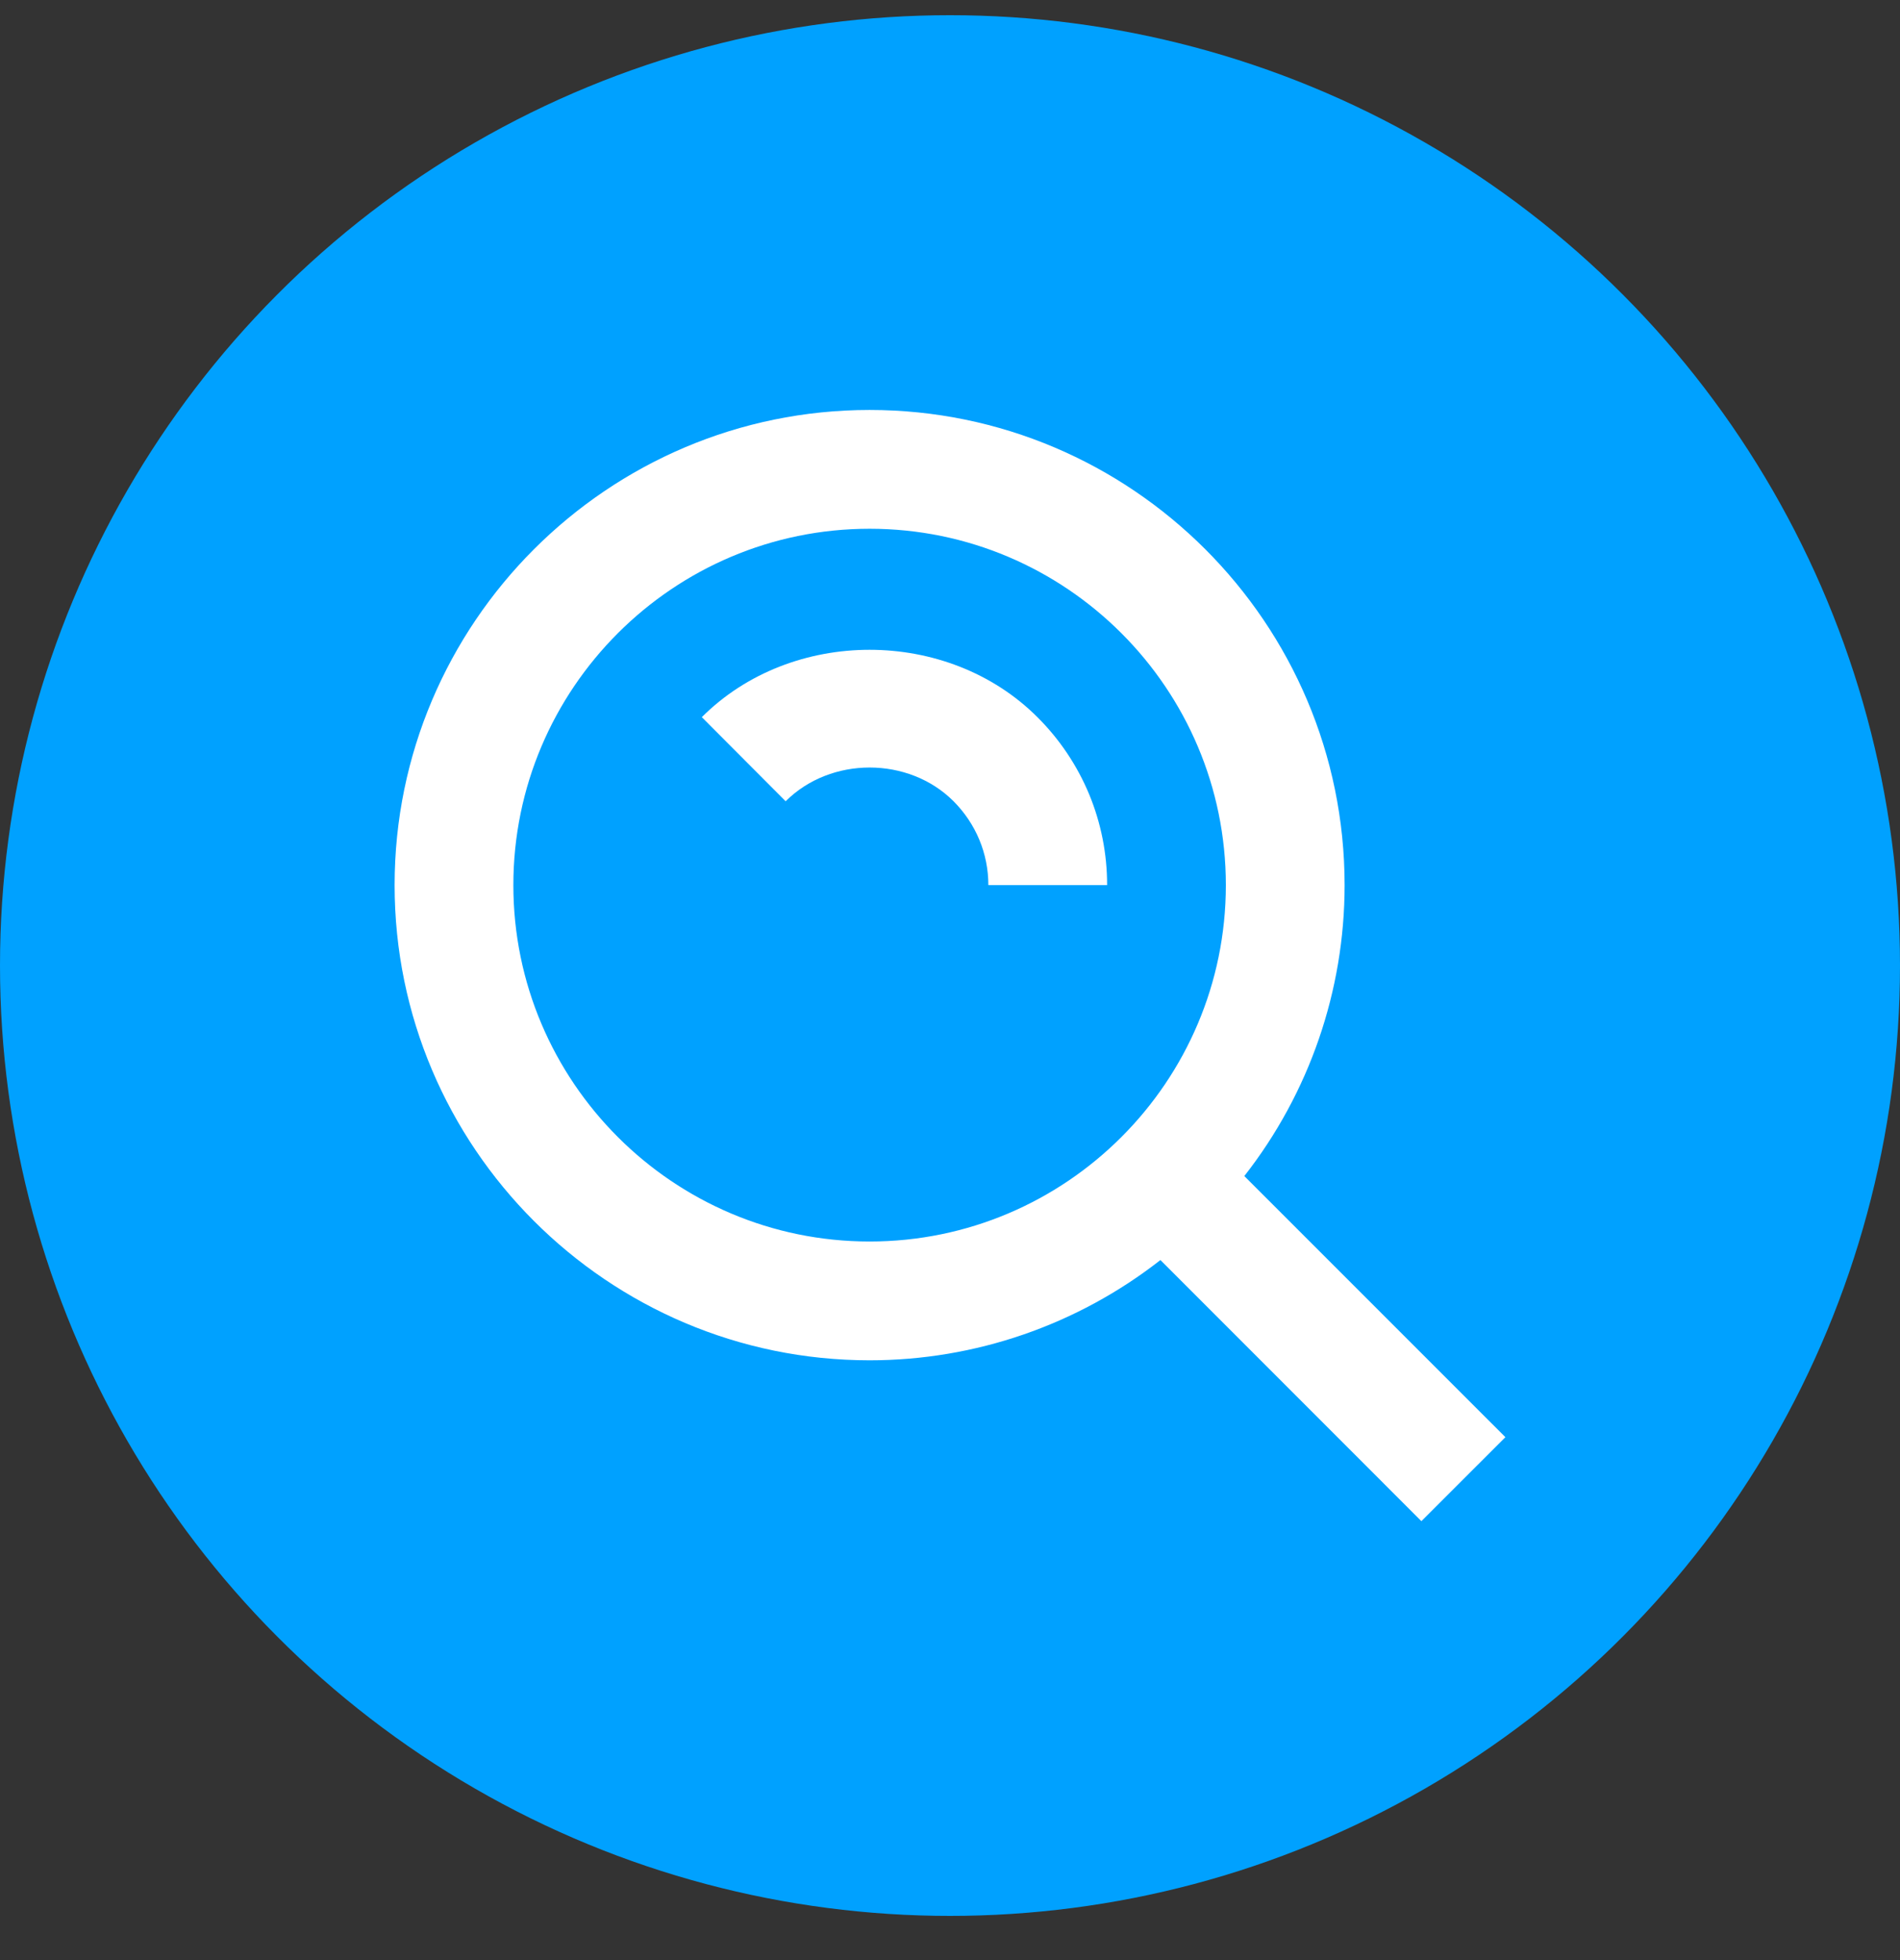 <svg width="32" height="33" viewBox="0 0 32 33" fill="none" xmlns="http://www.w3.org/2000/svg">
<rect x="0" y="0" width="32" height="33" fill="#333333" stroke="none"/>
<circle cx="16" cy="16.256" r="16" fill="#00A1FF"/>
<path d="M14.646 22.902C16.422 22.902 18.145 22.308 19.544 21.214L23.939 25.61L25.354 24.196L20.957 19.8C22.052 18.402 22.646 16.678 22.646 14.902C22.646 10.491 19.058 6.902 14.646 6.902C10.236 6.902 6.646 10.491 6.646 14.902C6.646 19.313 10.236 22.902 14.646 22.902ZM14.646 8.902C17.956 8.902 20.646 11.593 20.646 14.902C20.646 18.211 17.956 20.902 14.646 20.902C11.338 20.902 8.646 18.211 8.646 14.902C8.646 11.593 11.338 8.902 14.646 8.902Z" fill="white"/>
<path d="M16.058 13.488C16.437 13.868 16.646 14.37 16.646 14.902H18.646C18.647 14.377 18.544 13.856 18.343 13.371C18.141 12.886 17.845 12.445 17.472 12.074C15.958 10.562 13.333 10.562 11.82 12.074L13.232 13.49C13.992 12.732 15.302 12.734 16.058 13.488Z" fill="white"/>
</svg>
